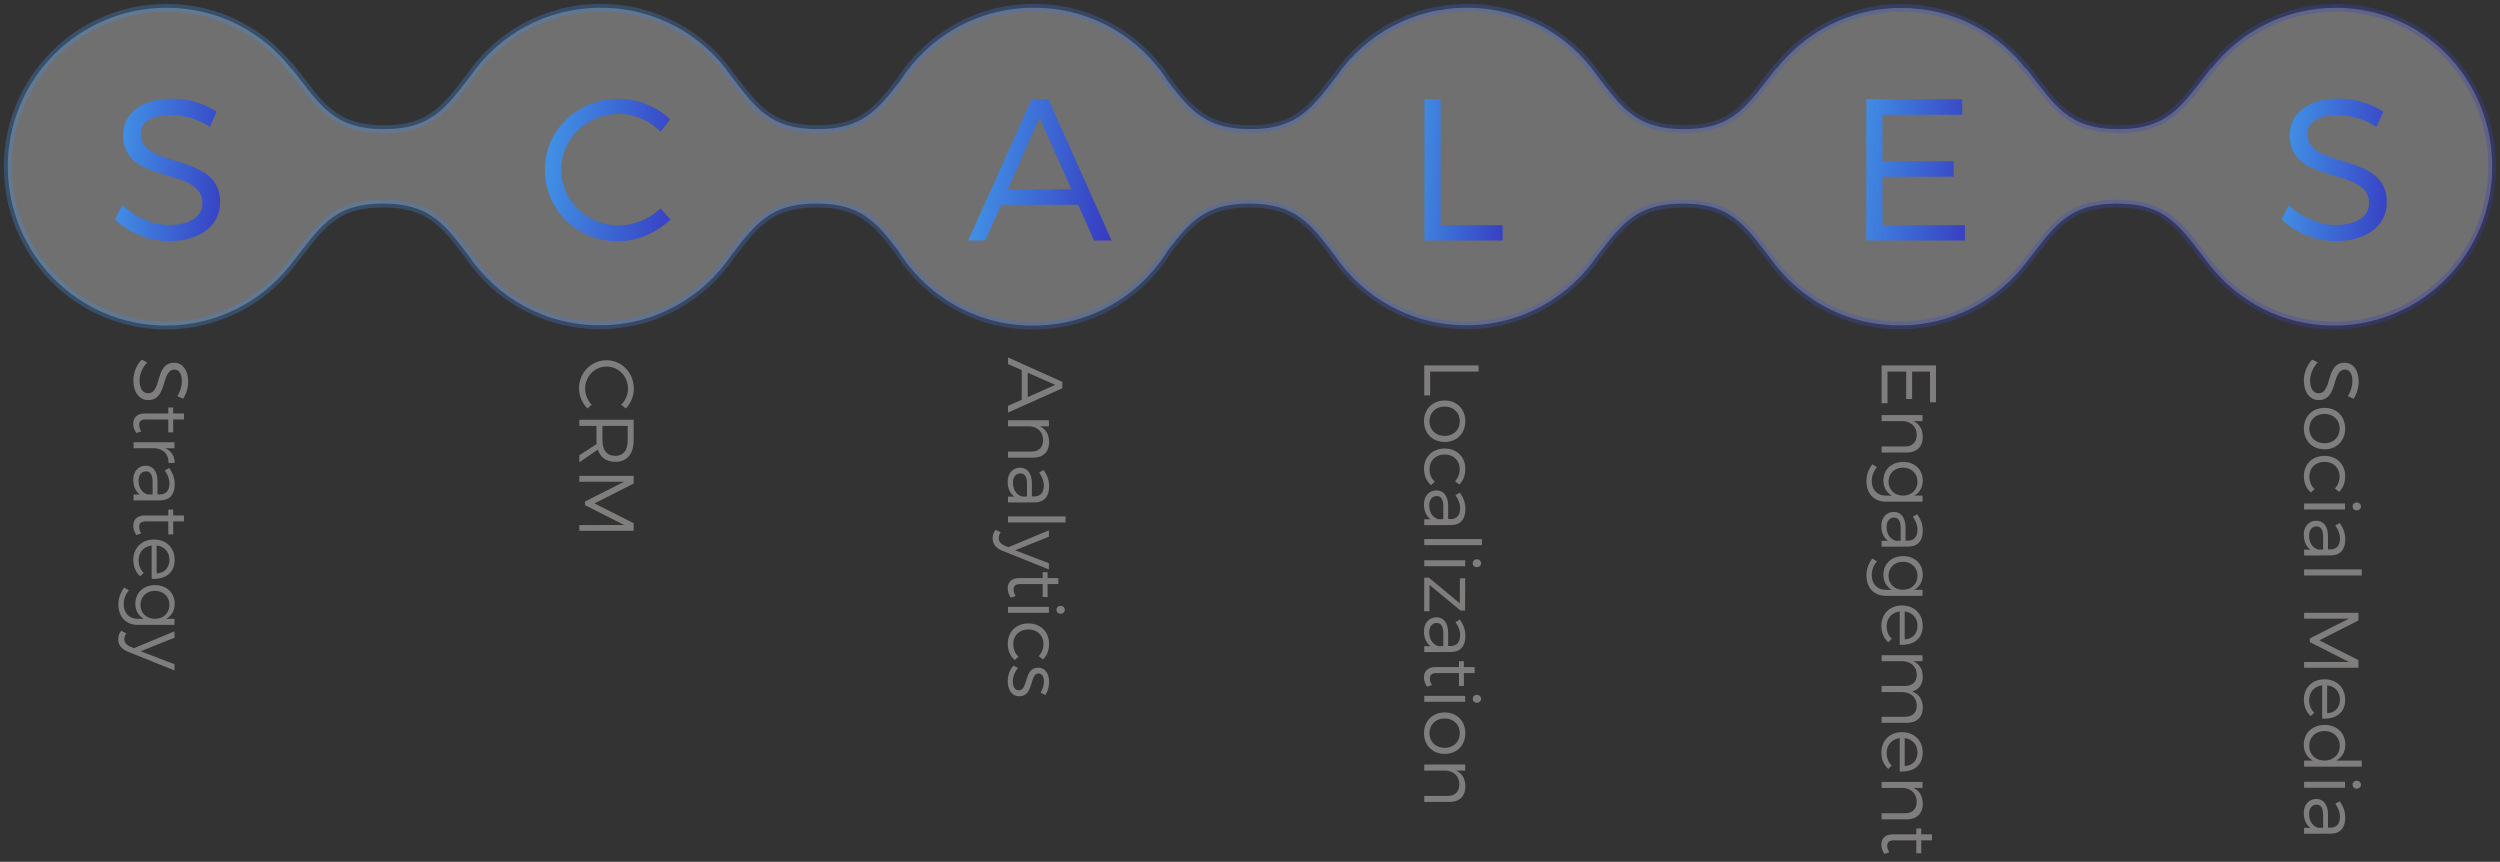 <svg width="100%" height="100%" viewBox="0 0 322 111" fill="none" xmlns="http://www.w3.org/2000/svg">
<rect x="0" y="0" width="322" height="111" fill="#333333" stroke="none"/>
<path opacity="0.3" d="M300.866 1C294.361 1 288.555 4.06 284.809 8.856C284.809 8.856 284.809 8.856 284.767 8.815C281.021 13.57 279.374 16.63 272.868 16.63C266.363 16.63 264.675 13.57 260.969 8.815C260.969 8.815 260.969 8.815 260.928 8.856C257.593 4.597 252.611 1.662 246.929 1.124C246.888 1.124 246.847 1.124 246.805 1.124C246.517 1.083 246.229 1.083 245.941 1.041C245.735 1.041 245.529 1.041 245.323 1.041C245.2 1.041 245.035 1.041 244.911 1.041H244.87H244.829C244.706 1.041 244.541 1.041 244.417 1.041C244.212 1.041 244.006 1.041 243.8 1.041C243.512 1.041 243.223 1.083 242.935 1.124C242.894 1.124 242.853 1.124 242.812 1.124C237.13 1.703 232.148 4.597 228.813 8.856C228.813 8.856 228.813 8.856 228.771 8.815C225.025 13.57 223.378 16.63 216.872 16.63C210.82 16.63 208.967 13.984 205.756 9.807C202.091 4.473 195.956 1 188.998 1H188.957H188.916C181.957 1 175.822 4.473 172.158 9.807C168.946 13.984 167.053 16.63 161.041 16.63C155.359 16.63 153.342 14.273 150.46 10.51C146.836 4.804 140.496 1 133.249 1C133.208 1 133.208 1 133.167 1C133.126 1 133.126 1 133.084 1C125.838 1 119.497 4.804 115.874 10.51C112.951 14.273 110.974 16.63 105.292 16.63C99.24 16.63 97.387 13.984 94.175 9.807C90.511 4.473 84.376 1 77.418 1H77.377H77.336C70.377 1 64.242 4.473 60.578 9.807C57.366 13.984 55.472 16.63 49.461 16.63C42.956 16.63 41.268 13.57 37.562 8.815C37.562 8.815 37.562 8.815 37.521 8.856C33.774 4.06 28.01 1 21.463 1C10.14 1 1 10.18 1 21.468C1 32.756 10.14 41.936 21.381 41.936C27.886 41.936 33.692 38.876 37.438 34.08C41.185 29.324 42.832 26.223 49.338 26.223C55.267 26.223 57.202 28.787 60.29 32.839C63.954 38.297 70.171 41.895 77.212 41.895H77.253H77.294C84.335 41.895 90.552 38.297 94.217 32.839C97.346 28.787 99.24 26.223 105.169 26.223C110.81 26.223 112.827 28.539 115.668 32.26C119.25 38.049 125.673 41.936 132.961 41.936C133.002 41.936 133.002 41.936 133.043 41.936C133.084 41.936 133.084 41.936 133.126 41.936C140.413 41.936 146.836 38.09 150.418 32.26C153.301 28.539 155.277 26.223 160.918 26.223C166.847 26.223 168.782 28.787 171.87 32.839C175.534 38.297 181.751 41.895 188.792 41.895H188.833H188.874C195.915 41.895 202.132 38.297 205.797 32.839C208.926 28.787 210.82 26.223 216.749 26.223C223.254 26.223 224.942 29.283 228.648 34.08C231.983 38.339 236.965 41.274 242.647 41.812C242.688 41.812 242.729 41.812 242.77 41.812C243.059 41.853 243.347 41.853 243.635 41.895C243.841 41.895 244.047 41.895 244.253 41.895C244.376 41.895 244.541 41.895 244.664 41.895H244.706H244.747C244.87 41.895 245.035 41.895 245.159 41.895C245.364 41.895 245.57 41.895 245.776 41.895C246.064 41.895 246.353 41.853 246.641 41.812C246.682 41.812 246.723 41.812 246.764 41.812C252.446 41.233 257.428 38.339 260.763 34.08C264.51 29.324 266.157 26.223 272.662 26.223C279.168 26.223 280.856 29.283 284.562 34.08C288.308 38.876 294.073 41.936 300.619 41.936C311.859 41.936 321 32.756 321 21.468C321 10.18 312.107 1 300.866 1Z" fill="white" stroke="url(#paint0_linear_119_1502)" stroke-miterlimit="10"/>
<path d="M22.143 12.701C24.25 12.701 26.407 13.377 27.916 14.392L27.032 16.341C25.393 15.249 23.47 14.807 22.014 14.807C19.674 14.807 18.14 15.691 18.14 17.226C18.14 21.905 28.384 19.462 28.358 26.066C28.358 29.108 25.68 31.058 21.779 31.058C19.128 31.058 16.527 29.913 14.812 28.276L15.748 26.404C17.438 28.041 19.752 28.977 21.805 28.977C24.431 28.977 26.07 27.912 26.07 26.169C26.096 21.386 15.851 23.933 15.851 17.407C15.851 14.547 18.373 12.701 22.143 12.701Z" fill="url(#paint1_linear_119_1502)"/>
<path d="M79.674 12.727C82.17 12.727 84.588 13.742 86.33 15.38L85.082 16.965C83.678 15.536 81.702 14.678 79.7 14.678C75.592 14.678 72.29 17.849 72.29 21.854C72.29 25.831 75.592 29.029 79.7 29.029C81.702 29.029 83.652 28.198 85.082 26.846L86.356 28.276C84.562 29.965 82.118 31.084 79.596 31.084C74.344 31.084 70.184 27.002 70.184 21.854C70.184 16.758 74.396 12.727 79.674 12.727Z" fill="url(#paint2_linear_119_1502)"/>
<path d="M138.879 26.378H128.947L126.919 30.98H124.709L132.873 12.78H135.031L143.169 30.98H140.907L138.879 26.378ZM137.995 24.375L133.887 15.146L129.831 24.375H137.995Z" fill="url(#paint3_linear_119_1502)"/>
<path d="M185.555 29.003H193.537V30.98H183.475V12.78H185.555V29.003Z" fill="url(#paint4_linear_119_1502)"/>
<path d="M252.736 14.781H242.466V20.762H251.644V22.764H242.466V29.003H253.074V30.98H240.386V12.78H252.736V14.781Z" fill="url(#paint5_linear_119_1502)"/>
<path d="M301.206 12.701C303.312 12.701 305.47 13.377 306.978 14.392L306.094 16.341C304.456 15.249 302.532 14.807 301.076 14.807C298.736 14.807 297.202 15.691 297.202 17.226C297.202 21.905 307.446 19.462 307.42 26.066C307.42 29.108 304.742 31.058 300.842 31.058C298.19 31.058 295.59 29.913 293.874 28.276L294.81 26.404C296.5 28.041 298.814 28.977 300.868 28.977C303.494 28.977 305.132 27.912 305.132 26.169C305.158 21.386 294.914 23.933 294.914 17.407C294.914 14.547 297.436 12.701 301.206 12.701Z" fill="url(#paint6_linear_119_1502)"/>
<path d="M24.234 49.14C24.234 49.95 23.974 50.78 23.584 51.36L22.834 51.02C23.254 50.39 23.424 49.65 23.424 49.09C23.424 48.19 23.084 47.6 22.494 47.6C20.694 47.6 21.634 51.54 19.094 51.53C17.924 51.53 17.174 50.5 17.174 49C17.174 47.98 17.614 46.98 18.244 46.32L18.964 46.68C18.334 47.33 17.974 48.22 17.974 49.01C17.974 50.02 18.384 50.65 19.054 50.65C20.894 50.66 19.914 46.72 22.424 46.72C23.524 46.72 24.234 47.69 24.234 49.14ZM18.194 55.563L17.564 55.783C17.314 55.413 17.174 55.013 17.164 54.593C17.164 53.823 17.624 53.253 18.664 53.253L21.674 53.253L21.674 52.493L22.304 52.493L22.304 53.253L23.694 53.253L23.694 54.023L22.304 54.023L22.314 55.693L21.674 55.693L21.674 54.023L18.804 54.023C18.164 54.023 17.924 54.273 17.924 54.723C17.924 54.993 18.014 55.273 18.194 55.563ZM22.474 57.74L21.304 57.74C22.074 58.09 22.494 58.74 22.504 59.63L21.714 59.63C21.734 58.52 21.044 57.83 20.004 57.74L17.204 57.74L17.204 56.96L22.474 56.96L22.474 57.74ZM17.204 63.697L18.014 63.697C17.444 63.277 17.164 62.607 17.164 61.767C17.164 60.677 17.864 59.977 18.774 59.977C19.694 59.977 20.274 60.707 20.284 61.947L20.284 63.677L20.594 63.677C21.364 63.677 21.824 63.197 21.824 62.267C21.824 61.687 21.604 61.147 21.224 60.597L21.794 60.267C22.244 60.947 22.504 61.517 22.504 62.417C22.504 63.717 21.814 64.437 20.684 64.447L17.204 64.457L17.204 63.697ZM17.844 61.917C17.844 62.807 18.294 63.487 19.024 63.687L19.654 63.687L19.654 62.047C19.654 61.167 19.384 60.707 18.804 60.707C18.224 60.707 17.844 61.177 17.844 61.917ZM18.194 68.698L17.564 68.918C17.314 68.548 17.174 68.148 17.164 67.728C17.164 66.958 17.624 66.388 18.664 66.388L21.674 66.388L21.674 65.628L22.304 65.628L22.304 66.388L23.694 66.388L23.694 67.158L22.304 67.158L22.314 68.828L21.674 68.828L21.674 67.158L18.804 67.158C18.164 67.158 17.924 67.408 17.924 67.858C17.924 68.128 18.014 68.408 18.194 68.698ZM22.494 72.096C22.504 73.796 21.324 74.636 19.534 74.556L19.534 70.256C18.504 70.396 17.854 71.146 17.854 72.166C17.854 72.816 18.084 73.386 18.514 73.796L18.054 74.226C17.494 73.726 17.174 72.986 17.174 72.106C17.174 70.556 18.264 69.486 19.834 69.486C21.404 69.486 22.494 70.566 22.494 72.096ZM20.174 70.256L20.174 73.856C21.184 73.806 21.824 73.126 21.824 72.096C21.824 71.096 21.174 70.376 20.174 70.256ZM22.474 80.485L17.754 80.485C16.214 80.485 15.244 79.435 15.244 77.835C15.254 77.005 15.524 76.315 16.004 75.675L16.604 76.035C16.174 76.555 15.944 77.105 15.934 77.805C15.934 78.955 16.634 79.705 17.734 79.705L18.534 79.705C17.834 79.335 17.434 78.655 17.434 77.765C17.434 76.345 18.484 75.365 19.984 75.365C21.454 75.365 22.494 76.335 22.504 77.745C22.504 78.645 22.104 79.325 21.404 79.705L22.474 79.705L22.474 80.485ZM18.094 77.905C18.094 78.955 18.874 79.705 19.954 79.705C21.054 79.705 21.824 78.955 21.824 77.905C21.824 76.845 21.044 76.105 19.954 76.095C18.874 76.105 18.094 76.845 18.094 77.905ZM22.474 86.353L16.454 83.933C15.644 83.603 15.224 83.053 15.224 82.353C15.224 81.913 15.354 81.563 15.614 81.243L16.264 81.573C16.094 81.813 16.014 82.053 16.014 82.313C16.014 82.723 16.264 83.063 16.754 83.273L17.244 83.493L22.474 81.313L22.474 82.133L18.124 83.883L22.474 85.553L22.474 86.353Z" fill="#807D7D"/>
<path d="M81.635 50.05C81.635 51.01 81.245 51.94 80.615 52.61L80.005 52.13C80.555 51.59 80.885 50.83 80.885 50.06C80.885 48.48 79.665 47.21 78.125 47.21C76.595 47.21 75.365 48.48 75.365 50.06C75.365 50.83 75.685 51.58 76.205 52.13L75.655 52.62C75.005 51.93 74.575 50.99 74.575 50.02C74.575 48 76.145 46.4 78.125 46.4C80.085 46.4 81.635 48.02 81.635 50.05ZM74.615 58.642L76.845 57.192C76.835 57.042 76.825 56.882 76.825 56.722L76.825 54.862L74.615 54.862L74.615 54.062L81.615 54.062L81.615 56.722C81.615 58.472 80.755 59.482 79.265 59.482C78.105 59.482 77.325 58.922 76.995 57.912L74.615 59.552L74.615 58.642ZM77.595 54.862L77.595 56.722C77.595 57.992 78.155 58.712 79.245 58.712C80.305 58.712 80.845 57.992 80.845 56.722L80.845 54.862L77.595 54.862ZM74.615 68.368L74.615 67.629L80.385 67.618L75.355 65.069L75.355 64.588L80.385 62.048L74.615 62.048L74.615 61.288L81.615 61.288L81.615 62.279L76.575 64.838L81.615 67.388L81.615 68.368L74.615 68.368Z" fill="#807D7D"/>
<path d="M131.597 51.49L131.597 47.67L129.827 46.89L129.827 46.04L136.827 49.18L136.827 50.01L129.827 53.14L129.827 52.27L131.597 51.49ZM132.367 51.15L135.917 49.57L132.367 48.01L132.367 51.15ZM135.127 56.948C135.127 58.208 134.347 58.948 133.077 58.948L129.827 58.948L129.827 58.168L132.867 58.168C133.797 58.168 134.347 57.608 134.347 56.678C134.337 55.638 133.657 54.998 132.657 54.908L129.827 54.908L129.827 54.128L135.097 54.128L135.097 54.908L133.937 54.908C134.737 55.278 135.117 55.988 135.127 56.948ZM129.827 63.96L130.637 63.96C130.067 63.54 129.787 62.87 129.787 62.03C129.787 60.94 130.487 60.24 131.397 60.24C132.317 60.24 132.897 60.97 132.907 62.21L132.907 63.94L133.217 63.94C133.987 63.94 134.447 63.46 134.447 62.53C134.447 61.95 134.227 61.41 133.847 60.86L134.417 60.53C134.867 61.21 135.127 61.78 135.127 62.68C135.127 63.98 134.437 64.7 133.307 64.71L129.827 64.72L129.827 63.96ZM130.467 62.18C130.467 63.07 130.917 63.75 131.647 63.95L132.277 63.95L132.277 62.31C132.277 61.43 132.007 60.97 131.427 60.97C130.847 60.97 130.467 61.44 130.467 62.18ZM129.827 67.292L129.827 66.512L137.247 66.512L137.247 67.292L129.827 67.292ZM135.097 73.345L129.077 70.925C128.267 70.595 127.847 70.045 127.847 69.345C127.847 68.905 127.977 68.555 128.237 68.235L128.887 68.565C128.717 68.805 128.637 69.045 128.637 69.305C128.637 69.715 128.887 70.055 129.377 70.265L129.867 70.485L135.097 68.305L135.097 69.125L130.747 70.875L135.097 72.545L135.097 73.345ZM130.817 76.764L130.187 76.984C129.937 76.615 129.797 76.215 129.787 75.794C129.787 75.025 130.247 74.454 131.287 74.454L134.297 74.454L134.297 73.695L134.927 73.695L134.927 74.454L136.317 74.454L136.317 75.225L134.927 75.225L134.937 76.894L134.297 76.894L134.297 75.225L131.427 75.225C130.787 75.225 130.547 75.475 130.547 75.924C130.547 76.195 130.637 76.475 130.817 76.764ZM137.147 78.541C137.147 78.831 136.917 79.051 136.607 79.051C136.297 79.051 136.067 78.831 136.067 78.541C136.067 78.251 136.297 78.031 136.607 78.031C136.917 78.031 137.147 78.251 137.147 78.541ZM129.827 78.931L129.827 78.161L135.097 78.161L135.097 78.931L129.827 78.931ZM135.117 82.907C135.127 83.757 134.837 84.457 134.337 84.937L133.787 84.507C134.167 84.107 134.397 83.577 134.397 82.937C134.397 81.847 133.607 81.067 132.457 81.067C131.307 81.067 130.507 81.847 130.507 82.937C130.507 83.627 130.747 84.197 131.187 84.567L130.707 85.017C130.137 84.547 129.797 83.817 129.797 82.907C129.797 81.377 130.887 80.297 132.457 80.297C134.027 80.297 135.117 81.387 135.117 82.907ZM135.127 87.832C135.127 88.462 134.947 89.072 134.647 89.512L134.027 89.212C134.287 88.802 134.457 88.272 134.457 87.782C134.457 87.192 134.247 86.742 133.757 86.742C132.587 86.742 133.187 89.682 131.297 89.682C130.257 89.682 129.797 88.762 129.797 87.752C129.797 87.002 130.057 86.232 130.537 85.732L131.127 86.032C130.707 86.482 130.457 87.162 130.457 87.782C130.457 88.402 130.687 88.902 131.207 88.912C132.477 88.942 131.827 85.992 133.697 86.002C134.707 86.002 135.127 86.872 135.127 87.832Z" fill="#807D7D"/>
<path d="M184.204 47.86L184.204 50.93L183.444 50.93L183.444 47.06L190.444 47.06L190.444 47.86L184.204 47.86ZM188.734 54.256C188.734 55.816 187.654 56.926 186.084 56.926C184.504 56.926 183.414 55.816 183.414 54.256C183.414 52.696 184.504 51.586 186.084 51.586C187.654 51.586 188.734 52.696 188.734 54.256ZM188.024 54.256C188.024 53.156 187.224 52.366 186.074 52.366C184.914 52.366 184.114 53.156 184.114 54.256C184.114 55.356 184.914 56.146 186.074 56.146C187.224 56.146 188.024 55.356 188.024 54.256ZM188.734 60.378C188.744 61.228 188.454 61.928 187.954 62.408L187.404 61.978C187.784 61.578 188.014 61.048 188.014 60.408C188.014 59.318 187.224 58.538 186.074 58.538C184.924 58.538 184.124 59.318 184.124 60.408C184.124 61.098 184.364 61.668 184.804 62.038L184.324 62.488C183.754 62.018 183.414 61.288 183.414 60.378C183.414 58.848 184.504 57.768 186.074 57.768C187.644 57.768 188.734 58.858 188.734 60.378ZM183.444 66.88L184.254 66.88C183.684 66.46 183.404 65.79 183.404 64.95C183.404 63.86 184.104 63.16 185.014 63.16C185.934 63.16 186.514 63.89 186.524 65.13L186.524 66.86L186.834 66.86C187.604 66.86 188.064 66.38 188.064 65.45C188.064 64.87 187.844 64.33 187.464 63.78L188.034 63.45C188.484 64.13 188.744 64.7 188.744 65.6C188.744 66.9 188.054 67.62 186.924 67.63L183.444 67.64L183.444 66.88ZM184.084 65.1C184.084 65.99 184.534 66.67 185.264 66.87L185.894 66.87L185.894 65.23C185.894 64.35 185.624 63.89 185.044 63.89C184.464 63.89 184.084 64.36 184.084 65.1ZM183.444 70.212L183.444 69.432L190.864 69.432L190.864 70.212L183.444 70.212ZM190.764 72.545C190.764 72.835 190.534 73.055 190.224 73.055C189.914 73.055 189.684 72.835 189.684 72.545C189.684 72.255 189.914 72.035 190.224 72.035C190.534 72.035 190.764 72.255 190.764 72.545ZM183.444 72.935L183.444 72.165L188.714 72.165L188.714 72.935L183.444 72.935ZM188.114 78.641L184.124 75.341L184.114 78.721L183.434 78.721L183.444 74.401L184.034 74.401L188.024 77.701L188.034 74.491L188.714 74.491L188.704 78.641L188.114 78.641ZM183.444 83.228L184.254 83.228C183.684 82.808 183.404 82.138 183.404 81.298C183.404 80.208 184.104 79.508 185.014 79.508C185.934 79.508 186.514 80.238 186.524 81.478L186.524 83.208L186.834 83.208C187.604 83.208 188.064 82.728 188.064 81.798C188.064 81.218 187.844 80.678 187.464 80.128L188.034 79.798C188.484 80.478 188.744 81.048 188.744 81.948C188.744 83.248 188.054 83.968 186.924 83.978L183.444 83.988L183.444 83.228ZM184.084 81.448C184.084 82.338 184.534 83.018 185.264 83.218L185.894 83.218L185.894 81.578C185.894 80.698 185.624 80.238 185.044 80.238C184.464 80.238 184.084 80.708 184.084 81.448ZM184.434 88.229L183.804 88.449C183.554 88.079 183.414 87.679 183.404 87.259C183.404 86.489 183.864 85.919 184.904 85.919L187.914 85.919L187.914 85.159L188.544 85.159L188.544 85.919L189.934 85.919L189.934 86.689L188.544 86.689L188.554 88.359L187.914 88.359L187.914 86.689L185.044 86.689C184.404 86.689 184.164 86.939 184.164 87.389C184.164 87.659 184.254 87.939 184.434 88.229ZM190.764 90.006C190.764 90.296 190.534 90.516 190.224 90.516C189.914 90.516 189.684 90.296 189.684 90.006C189.684 89.716 189.914 89.496 190.224 89.496C190.534 89.496 190.764 89.716 190.764 90.006ZM183.444 90.396L183.444 89.626L188.714 89.626L188.714 90.396L183.444 90.396ZM188.734 94.432C188.734 95.992 187.654 97.102 186.084 97.102C184.504 97.102 183.414 95.992 183.414 94.432C183.414 92.872 184.504 91.762 186.084 91.762C187.654 91.762 188.734 92.872 188.734 94.432ZM188.024 94.432C188.024 93.332 187.224 92.542 186.074 92.542C184.914 92.542 184.114 93.332 184.114 94.432C184.114 95.532 184.914 96.322 186.074 96.322C187.224 96.322 188.024 95.532 188.024 94.432ZM188.744 101.293C188.744 102.553 187.964 103.293 186.694 103.293L183.444 103.293L183.444 102.513L186.484 102.513C187.414 102.513 187.964 101.953 187.964 101.023C187.954 99.983 187.274 99.343 186.274 99.253L183.444 99.253L183.444 98.473L188.714 98.473L188.714 99.253L187.554 99.253C188.354 99.623 188.734 100.333 188.744 101.293Z" fill="#807D7D"/>
<path d="M248.583 51.81L248.583 47.86L246.283 47.86L246.283 51.39L245.513 51.39L245.513 47.86L243.113 47.86L243.113 51.94L242.353 51.94L242.353 47.06L249.353 47.06L249.353 51.81L248.583 51.81ZM247.653 56.284C247.653 57.544 246.873 58.284 245.603 58.284L242.353 58.284L242.353 57.504L245.393 57.504C246.323 57.504 246.873 56.944 246.873 56.014C246.863 54.974 246.183 54.334 245.183 54.244L242.353 54.244L242.353 53.464L247.623 53.464L247.623 54.244L246.463 54.244C247.263 54.614 247.643 55.324 247.653 56.284ZM247.623 64.616L242.903 64.616C241.363 64.616 240.393 63.566 240.393 61.966C240.403 61.136 240.673 60.446 241.153 59.806L241.753 60.166C241.323 60.686 241.093 61.236 241.083 61.936C241.083 63.086 241.783 63.836 242.883 63.836L243.683 63.836C242.983 63.466 242.583 62.786 242.583 61.896C242.583 60.476 243.633 59.496 245.133 59.496C246.603 59.496 247.643 60.466 247.653 61.876C247.653 62.776 247.253 63.456 246.553 63.836L247.623 63.836L247.623 64.616ZM243.243 62.036C243.243 63.086 244.023 63.836 245.103 63.836C246.203 63.836 246.973 63.086 246.973 62.036C246.973 60.976 246.193 60.236 245.103 60.226C244.023 60.236 243.243 60.976 243.243 62.036ZM242.353 69.654L243.163 69.654C242.593 69.234 242.313 68.564 242.313 67.724C242.313 66.634 243.013 65.934 243.923 65.934C244.843 65.934 245.423 66.664 245.433 67.904L245.433 69.634L245.743 69.634C246.513 69.634 246.973 69.154 246.973 68.224C246.973 67.644 246.753 67.104 246.373 66.554L246.943 66.224C247.393 66.904 247.653 67.474 247.653 68.374C247.653 69.674 246.963 70.394 245.833 70.404L242.353 70.414L242.353 69.654ZM242.993 67.874C242.993 68.764 243.443 69.444 244.173 69.644L244.803 69.644L244.803 68.004C244.803 67.124 244.533 66.664 243.953 66.664C243.373 66.664 242.993 67.134 242.993 67.874ZM247.623 76.745L242.903 76.745C241.363 76.745 240.393 75.695 240.393 74.095C240.403 73.265 240.673 72.575 241.153 71.935L241.753 72.295C241.323 72.815 241.093 73.365 241.083 74.065C241.083 75.215 241.783 75.965 242.883 75.965L243.683 75.965C242.983 75.595 242.583 74.915 242.583 74.025C242.583 72.605 243.633 71.625 245.133 71.625C246.603 71.625 247.643 72.595 247.653 74.005C247.653 74.905 247.253 75.585 246.553 75.965L247.623 75.965L247.623 76.745ZM243.243 74.165C243.243 75.215 244.023 75.965 245.103 75.965C246.203 75.965 246.973 75.215 246.973 74.165C246.973 73.105 246.193 72.365 245.103 72.355C244.023 72.365 243.243 73.105 243.243 74.165ZM247.643 80.593C247.653 82.293 246.473 83.132 244.683 83.052L244.683 78.752C243.653 78.892 243.003 79.642 243.003 80.662C243.003 81.312 243.233 81.882 243.663 82.293L243.203 82.722C242.643 82.222 242.323 81.483 242.323 80.603C242.323 79.052 243.413 77.983 244.983 77.983C246.553 77.983 247.643 79.062 247.643 80.593ZM245.323 78.752L245.323 82.353C246.333 82.302 246.973 81.623 246.973 80.593C246.973 79.593 246.323 78.873 245.323 78.752ZM247.653 91.141C247.653 92.371 246.873 93.101 245.603 93.101L242.353 93.101L242.353 92.321L245.393 92.321C246.333 92.321 246.883 91.771 246.883 90.861C246.853 89.771 246.073 89.141 244.943 89.141L242.353 89.141L242.353 88.351L245.393 88.351C246.333 88.351 246.883 87.811 246.883 86.891C246.853 85.811 246.073 85.161 244.943 85.161L242.353 85.161L242.353 84.391L247.623 84.391L247.623 85.161L246.433 85.161C247.253 85.511 247.643 86.221 247.653 87.171C247.653 88.161 247.143 88.841 246.273 89.061C247.203 89.391 247.643 90.131 247.653 91.141ZM247.643 96.911C247.653 98.611 246.473 99.451 244.683 99.371L244.683 95.071C243.653 95.211 243.003 95.961 243.003 96.981C243.003 97.631 243.233 98.201 243.663 98.611L243.203 99.041C242.643 98.541 242.323 97.801 242.323 96.921C242.323 95.371 243.413 94.301 244.983 94.301C246.553 94.301 247.643 95.381 247.643 96.911ZM245.323 95.071L245.323 98.671C246.333 98.621 246.973 97.941 246.973 96.911C246.973 95.911 246.323 95.191 245.323 95.071ZM247.653 103.53C247.653 104.79 246.873 105.53 245.603 105.53L242.353 105.53L242.353 104.75L245.393 104.75C246.323 104.75 246.873 104.19 246.873 103.26C246.863 102.22 246.183 101.58 245.183 101.49L242.353 101.49L242.353 100.71L247.623 100.71L247.623 101.49L246.463 101.49C247.263 101.86 247.643 102.57 247.653 103.53ZM243.343 109.772L242.713 109.992C242.463 109.622 242.323 109.222 242.313 108.802C242.313 108.032 242.773 107.462 243.813 107.462L246.823 107.462L246.823 106.702L247.453 106.702L247.453 107.462L248.843 107.462L248.843 108.232L247.453 108.232L247.463 109.902L246.823 109.902L246.823 108.232L243.953 108.232C243.313 108.232 243.073 108.482 243.073 108.932C243.073 109.202 243.163 109.482 243.343 109.772Z" fill="#807D7D"/>
<path d="M303.798 49.14C303.798 49.95 303.538 50.78 303.148 51.36L302.398 51.02C302.818 50.39 302.988 49.65 302.988 49.09C302.988 48.19 302.648 47.6 302.058 47.6C300.258 47.6 301.198 51.54 298.658 51.53C297.488 51.53 296.738 50.5 296.738 49C296.738 47.98 297.178 46.98 297.808 46.32L298.528 46.68C297.898 47.33 297.538 48.22 297.538 49.01C297.538 50.02 297.948 50.65 298.618 50.65C300.458 50.66 299.478 46.72 301.988 46.72C303.088 46.72 303.798 47.69 303.798 49.14ZM302.058 55.203C302.058 56.763 300.978 57.873 299.408 57.873C297.828 57.873 296.738 56.763 296.738 55.203C296.738 53.643 297.828 52.533 299.408 52.533C300.978 52.533 302.058 53.643 302.058 55.203ZM301.348 55.203C301.348 54.103 300.548 53.313 299.398 53.313C298.238 53.313 297.438 54.103 297.438 55.203C297.438 56.303 298.238 57.093 299.398 57.093C300.548 57.093 301.348 56.303 301.348 55.203ZM302.058 61.325C302.068 62.175 301.778 62.875 301.278 63.355L300.728 62.925C301.108 62.525 301.338 61.995 301.338 61.355C301.338 60.265 300.548 59.485 299.398 59.485C298.248 59.485 297.448 60.265 297.448 61.355C297.448 62.045 297.688 62.615 298.128 62.985L297.648 63.435C297.078 62.965 296.738 62.235 296.738 61.325C296.738 59.795 297.828 58.715 299.398 58.715C300.968 58.715 302.058 59.805 302.058 61.325ZM304.088 65.23C304.088 65.52 303.858 65.74 303.548 65.74C303.238 65.74 303.008 65.52 303.008 65.23C303.008 64.94 303.238 64.72 303.548 64.72C303.858 64.72 304.088 64.94 304.088 65.23ZM296.768 65.62L296.768 64.85L302.038 64.85L302.038 65.62L296.768 65.62ZM296.768 70.786L297.578 70.786C297.008 70.366 296.728 69.696 296.728 68.856C296.728 67.766 297.428 67.066 298.338 67.066C299.258 67.066 299.838 67.796 299.848 69.036L299.848 70.766L300.158 70.766C300.928 70.766 301.388 70.286 301.388 69.356C301.388 68.776 301.168 68.236 300.788 67.686L301.358 67.356C301.808 68.036 302.068 68.606 302.068 69.506C302.068 70.806 301.378 71.526 300.248 71.536L296.768 71.546L296.768 70.786ZM297.408 69.006C297.408 69.896 297.858 70.576 298.588 70.776L299.218 70.776L299.218 69.136C299.218 68.256 298.948 67.796 298.368 67.796C297.788 67.796 297.408 68.266 297.408 69.006ZM296.768 74.118L296.768 73.338L304.188 73.338L304.188 74.118L296.768 74.118ZM296.768 86.005L296.768 85.265L302.538 85.255L297.508 82.705L297.508 82.225L302.538 79.685L296.768 79.685L296.768 78.925L303.768 78.925L303.768 79.915L298.728 82.475L303.768 85.025L303.768 86.005L296.768 86.005ZM302.058 90.104C302.068 91.804 300.888 92.644 299.098 92.564L299.098 88.264C298.068 88.404 297.418 89.154 297.418 90.174C297.418 90.824 297.648 91.394 298.078 91.804L297.618 92.234C297.058 91.734 296.738 90.994 296.738 90.114C296.738 88.564 297.828 87.494 299.398 87.494C300.968 87.494 302.058 88.574 302.058 90.104ZM299.738 88.264L299.738 91.864C300.748 91.814 301.388 91.134 301.388 90.104C301.388 89.104 300.738 88.384 299.738 88.264ZM304.188 98.743L296.768 98.743L296.768 97.963L297.898 97.963C297.158 97.573 296.728 96.853 296.728 95.913C296.728 94.413 297.838 93.373 299.408 93.373C300.988 93.373 302.078 94.413 302.078 95.903C302.078 96.843 301.648 97.573 300.898 97.963L304.188 97.963L304.188 98.743ZM297.428 96.063C297.428 97.173 298.248 97.963 299.388 97.963C300.538 97.963 301.368 97.173 301.368 96.063C301.368 94.943 300.538 94.153 299.388 94.153C298.248 94.153 297.428 94.943 297.428 96.063ZM304.088 101.07C304.088 101.36 303.858 101.58 303.548 101.58C303.238 101.58 303.008 101.36 303.008 101.07C303.008 100.78 303.238 100.56 303.548 100.56C303.858 100.56 304.088 100.78 304.088 101.07ZM296.768 101.46L296.768 100.69L302.038 100.69L302.038 101.46L296.768 101.46ZM296.768 106.626L297.578 106.626C297.008 106.206 296.728 105.536 296.728 104.696C296.728 103.606 297.428 102.906 298.338 102.906C299.258 102.906 299.838 103.636 299.848 104.876L299.848 106.606L300.158 106.606C300.928 106.606 301.388 106.126 301.388 105.196C301.388 104.616 301.168 104.076 300.788 103.526L301.358 103.196C301.808 103.876 302.068 104.446 302.068 105.346C302.068 106.646 301.378 107.366 300.248 107.376L296.768 107.386L296.768 106.626ZM297.408 104.846C297.408 105.736 297.858 106.416 298.588 106.616L299.218 106.616L299.218 104.976C299.218 104.096 298.948 103.636 298.368 103.636C297.788 103.636 297.408 104.106 297.408 104.846Z" fill="#807D7D"/>
<defs>
<linearGradient id="paint0_linear_119_1502" x1="37.297" y1="4.124" x2="212.856" y2="166.426" gradientUnits="userSpaceOnUse">
<stop stop-color="#4190E5"/>
<stop offset="1" stop-color="#3636BF"/>
</linearGradient>
<linearGradient id="paint1_linear_119_1502" x1="15.794" y1="14.353" x2="31.897" y2="16.046" gradientUnits="userSpaceOnUse">
<stop stop-color="#4190E5"/>
<stop offset="1" stop-color="#3636BF"/>
</linearGradient>
<linearGradient id="paint2_linear_119_1502" x1="71.299" y1="14.353" x2="90.335" y2="16.729" gradientUnits="userSpaceOnUse">
<stop stop-color="#4190E5"/>
<stop offset="1" stop-color="#3636BF"/>
</linearGradient>
<linearGradient id="paint3_linear_119_1502" x1="126.761" y1="14.353" x2="145.797" y2="16.729" gradientUnits="userSpaceOnUse">
<stop stop-color="#4190E5"/>
<stop offset="1" stop-color="#3636BF"/>
</linearGradient>
<linearGradient id="paint4_linear_119_1502" x1="182.307" y1="14.353" x2="196.433" y2="15.652" gradientUnits="userSpaceOnUse">
<stop stop-color="#4190E5"/>
<stop offset="1" stop-color="#3636BF"/>
</linearGradient>
<linearGradient id="paint5_linear_119_1502" x1="239.558" y1="14.353" x2="256.643" y2="16.261" gradientUnits="userSpaceOnUse">
<stop stop-color="#4190E5"/>
<stop offset="1" stop-color="#3636BF"/>
</linearGradient>
<linearGradient id="paint6_linear_119_1502" x1="294.857" y1="14.353" x2="310.959" y2="16.046" gradientUnits="userSpaceOnUse">
<stop stop-color="#4190E5"/>
<stop offset="1" stop-color="#3636BF"/>
</linearGradient>
</defs>
</svg>
